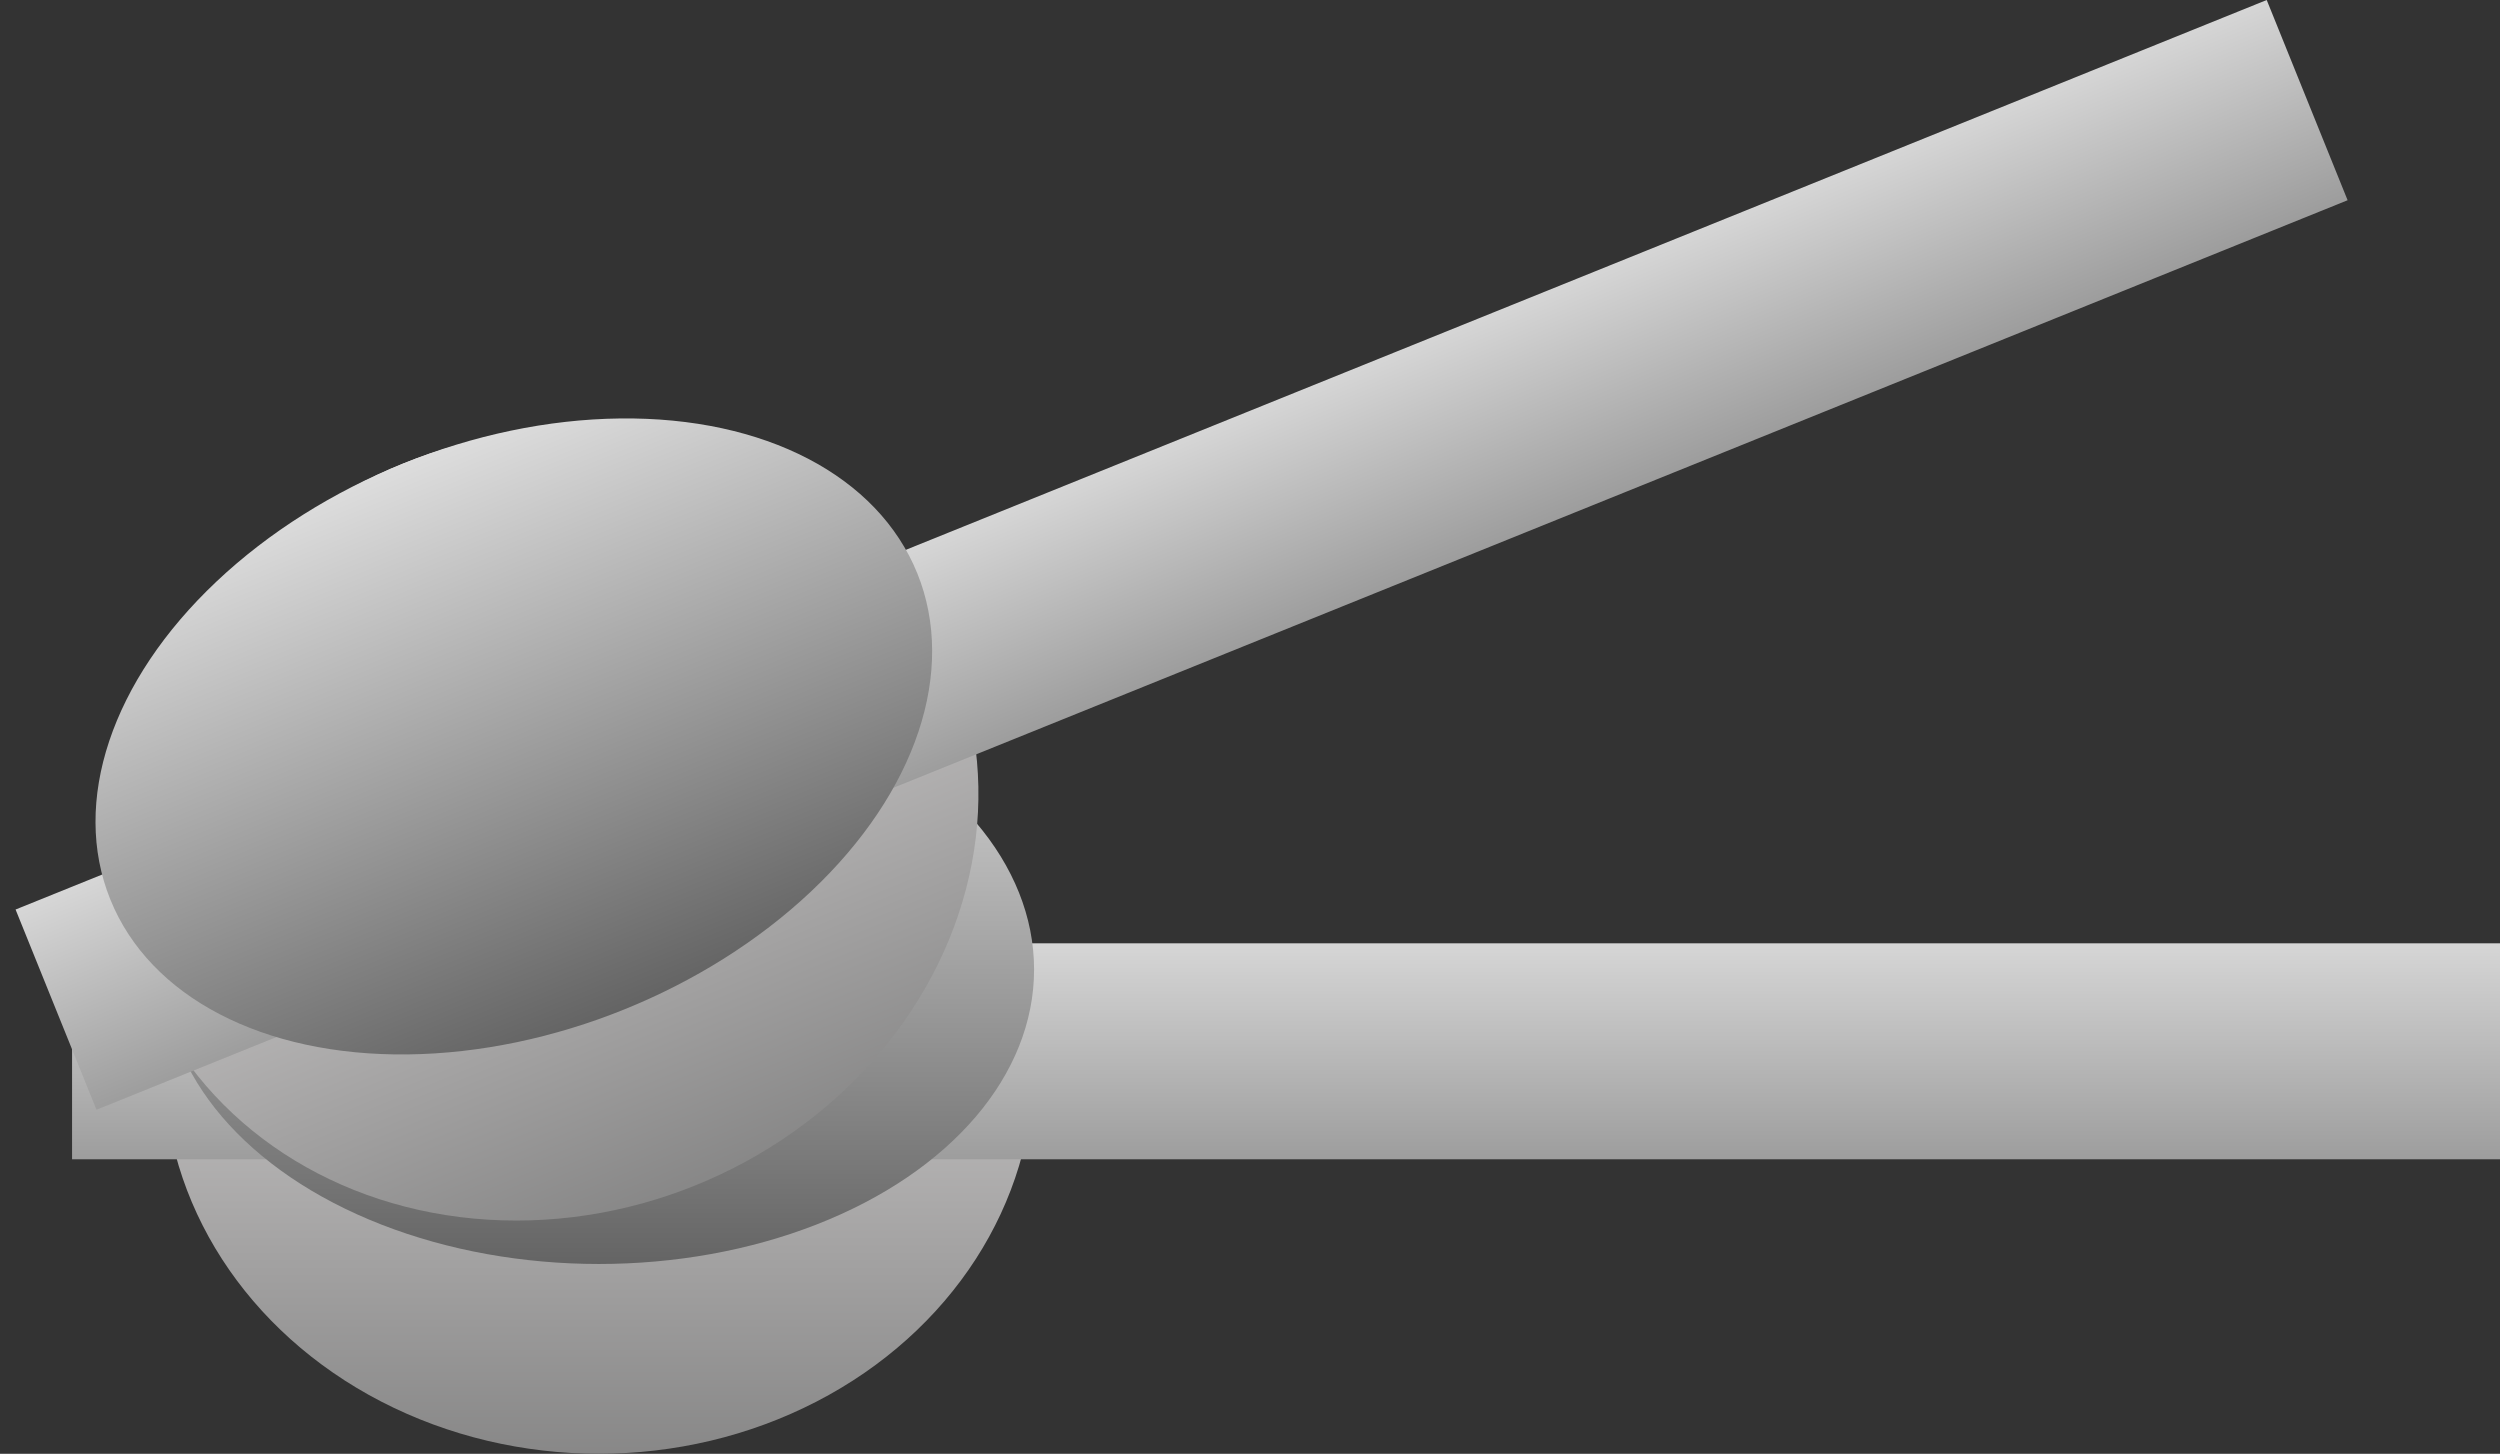 <svg xmlns="http://www.w3.org/2000/svg" xmlns:xlink="http://www.w3.org/1999/xlink" width="382.012" height="222.143" viewBox="0 0 382.012 222.143">
  <rect x="0" y="0" width="382.012" height="222.143" fill="#333333" stroke="none"/>
  <defs>
    <linearGradient id="linear-gradient" x1="0.5" x2="0.5" y2="1.129" gradientUnits="objectBoundingBox">
      <stop offset="0" stop-color="#f3f0f0"/>
      <stop offset="1" stop-color="#7a7a7a"/>
    </linearGradient>
    <linearGradient id="linear-gradient-2" x1="0.5" x2="0.5" y2="1" gradientUnits="objectBoundingBox">
      <stop offset="0" stop-color="#d6d6d6"/>
      <stop offset="1" stop-color="#9d9d9d"/>
    </linearGradient>
    <linearGradient id="linear-gradient-3" x1="0.5" x2="0.5" y2="1" gradientUnits="objectBoundingBox">
      <stop offset="0" stop-color="#ddd"/>
      <stop offset="1" stop-color="#646464"/>
    </linearGradient>
  </defs>
  <g id="cirtus_presser" transform="translate(-1032.988 -500.857)">
    <g id="lower">
      <ellipse id="Ellipse_41" data-name="Ellipse 41" cx="66.5" cy="59.5" rx="66.5" ry="59.5" transform="translate(1058 604)" fill="url(#linear-gradient)"/>
      <rect id="Rectangle_61" data-name="Rectangle 61" width="371" height="33" transform="translate(1044 645)" fill="url(#linear-gradient-2)"/>
      <ellipse id="Ellipse_42" data-name="Ellipse 42" cx="66.5" cy="45" rx="66.5" ry="45" transform="translate(1058 604)" fill="url(#linear-gradient-3)"/>
    </g>
    <g id="upper">
      <ellipse id="Ellipse_43" data-name="Ellipse 43" cx="66.5" cy="59.5" rx="66.5" ry="59.5" transform="translate(1032.988 596.577) rotate(-22)" fill="url(#linear-gradient)"/>
      <rect id="Rectangle_62" data-name="Rectangle 62" width="371" height="33" transform="translate(1035.367 639.836) rotate(-22)" fill="url(#linear-gradient-2)"/>
      <ellipse id="Ellipse_44" data-name="Ellipse 44" cx="66.5" cy="45" rx="66.5" ry="45" transform="translate(1032.988 596.577) rotate(-22)" fill="url(#linear-gradient-3)"/>
    </g>
  </g>
</svg>
